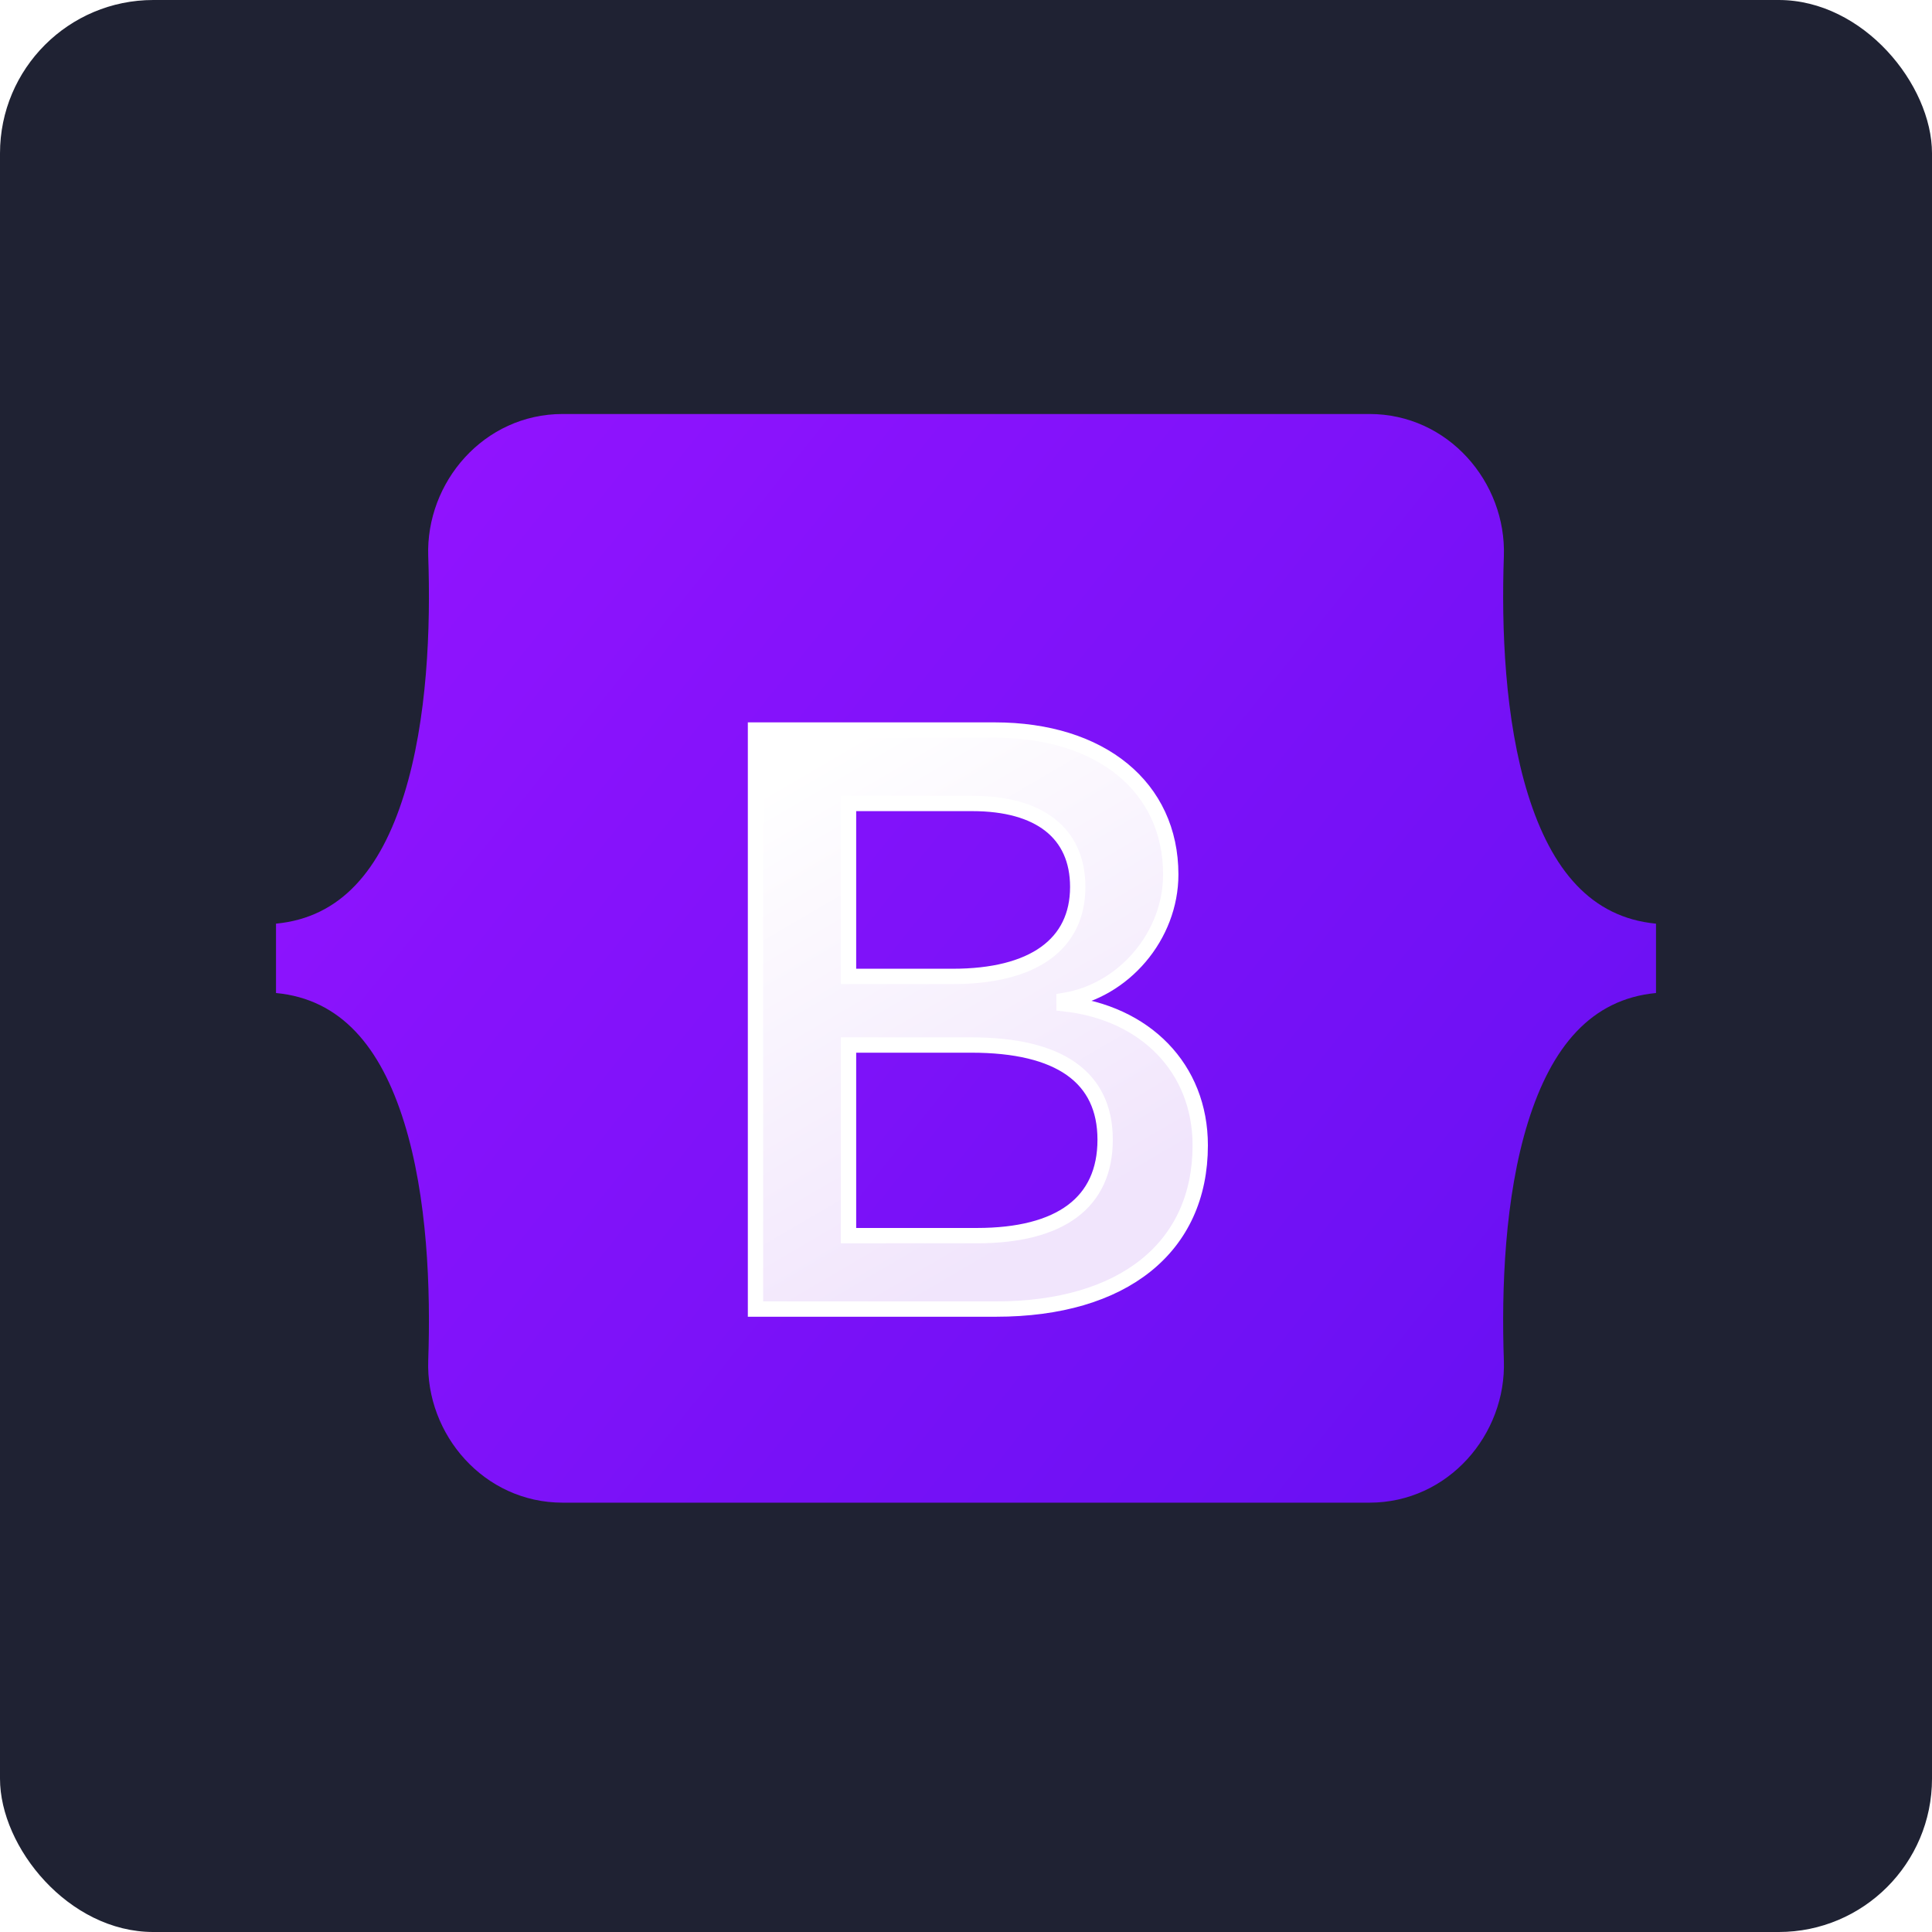 <svg width="126" height="126" viewBox="0 0 126 126" fill="none" xmlns="http://www.w3.org/2000/svg">
<rect width="126" height="126" rx="10" fill="#1F2233"/>
<g clip-path="url(#clip0)">
<path d="M27.928 36.279C27.759 31.451 31.558 27 36.693 27H89.314C94.449 27 98.248 31.451 98.078 36.279C97.915 40.916 98.127 46.923 99.654 51.82C101.186 56.733 103.769 59.839 108 60.238V64.762C103.769 65.161 101.186 68.267 99.654 73.18C98.127 78.077 97.915 84.084 98.078 88.721C98.248 93.549 94.449 98 89.314 98H36.693C31.558 98 27.759 93.549 27.928 88.721C28.091 84.084 27.88 78.077 26.352 73.18C24.821 68.267 22.231 65.161 18 64.762V60.238C22.231 59.839 24.821 56.733 26.352 51.82C27.88 46.923 28.091 40.916 27.928 36.279V36.279Z" fill="url(#paint0_linear)"/>
<g filter="url(#filter0_d)">
<path d="M64.952 81.374C73.266 81.374 78.276 77.344 78.276 70.697C78.276 65.672 74.701 62.035 69.393 61.459V61.249C73.293 60.621 76.353 57.036 76.353 53.032C76.353 47.328 71.803 43.611 64.871 43.611H49.272V81.374H64.952ZM55.338 48.4H63.408C67.795 48.4 70.287 50.337 70.287 53.844C70.287 57.586 67.389 59.679 62.135 59.679H55.338V48.4V48.4ZM55.338 76.585V64.154H63.354C69.095 64.154 72.074 66.248 72.074 70.33C72.074 74.413 69.176 76.585 63.706 76.585H55.338V76.585Z" fill="url(#paint1_linear)"/>
<path d="M64.952 81.374C73.266 81.374 78.276 77.344 78.276 70.697C78.276 65.672 74.701 62.035 69.393 61.459V61.249C73.293 60.621 76.353 57.036 76.353 53.032C76.353 47.328 71.803 43.611 64.871 43.611H49.272V81.374H64.952ZM55.338 48.4H63.408C67.795 48.4 70.287 50.337 70.287 53.844C70.287 57.586 67.389 59.679 62.135 59.679H55.338V48.4V48.4ZM55.338 76.585V64.154H63.354C69.095 64.154 72.074 66.248 72.074 70.33C72.074 74.413 69.176 76.585 63.706 76.585H55.338V76.585Z" stroke="white"/>
</g>
</g>
<defs>
<filter id="filter0_d" x="32.772" y="31.111" width="62.004" height="70.762" filterUnits="userSpaceOnUse" color-interpolation-filters="sRGB">
<feFlood flood-opacity="0" result="BackgroundImageFix"/>
<feColorMatrix in="SourceAlpha" type="matrix" values="0 0 0 0 0 0 0 0 0 0 0 0 0 0 0 0 0 0 127 0" result="hardAlpha"/>
<feOffset dy="4"/>
<feGaussianBlur stdDeviation="8"/>
<feColorMatrix type="matrix" values="0 0 0 0 0 0 0 0 0 0 0 0 0 0 0 0 0 0 0.15 0"/>
<feBlend mode="normal" in2="BackgroundImageFix" result="effect1_dropShadow"/>
<feBlend mode="normal" in="SourceGraphic" in2="effect1_dropShadow" result="shape"/>
</filter>
<linearGradient id="paint0_linear" x1="31.373" y1="28.879" x2="109.404" y2="91.447" gradientUnits="userSpaceOnUse">
<stop stop-color="#9013FE"/>
<stop offset="1" stop-color="#6610F2"/>
</linearGradient>
<linearGradient id="paint1_linear" x1="52.015" y1="46.097" x2="69.333" y2="75.682" gradientUnits="userSpaceOnUse">
<stop stop-color="white"/>
<stop offset="1" stop-color="#F1E5FC"/>
</linearGradient>
<clipPath id="clip0">
<rect width="90" height="71" fill="white" transform="translate(18 27)"/>
</clipPath>
</defs>
</svg>
